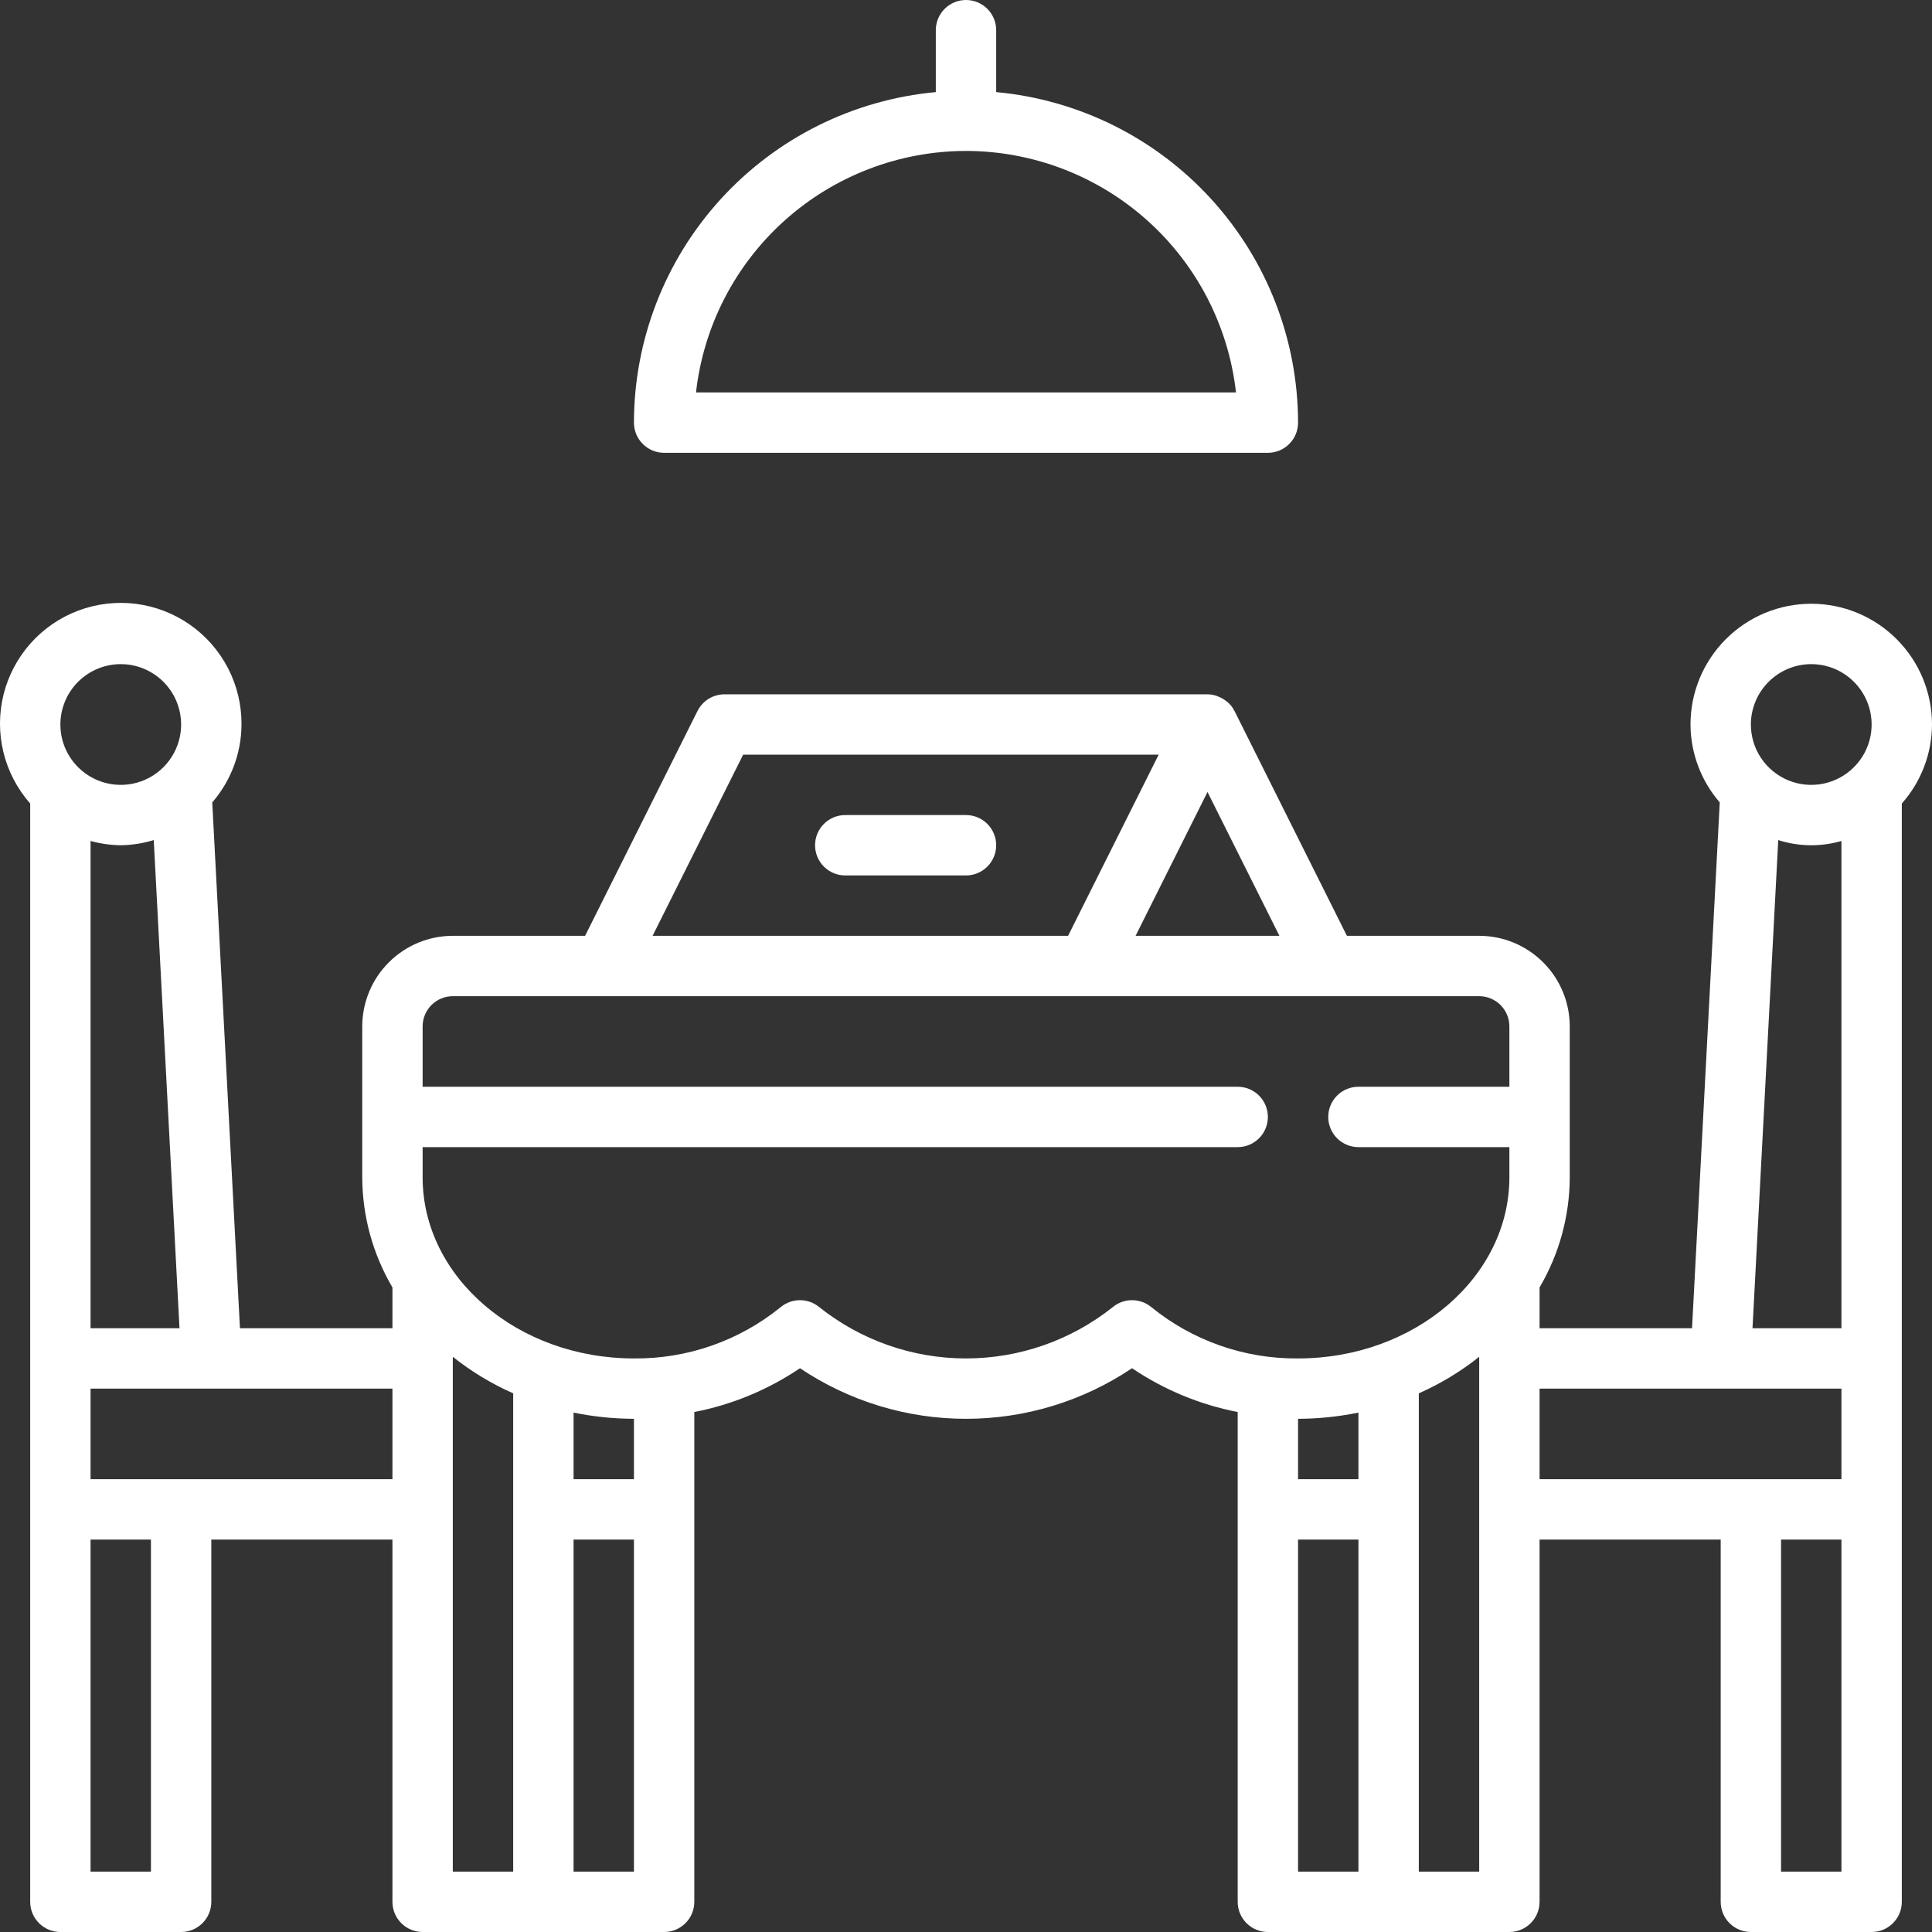 <svg width="64" height="64" viewBox="0 0 64 64" fill="none" xmlns="http://www.w3.org/2000/svg">
<rect x="0" y="0" width="64" height="64" fill="#333333" stroke="none"/>
<path d="M64 24C64 22.939 63.579 21.922 62.828 21.172C62.078 20.421 61.061 20 60 20C58.939 20 57.922 20.421 57.172 21.172C56.421 21.922 56 22.939 56 24C56.004 24.948 56.348 25.864 56.969 26.581L56.051 44H51V42.648C51.651 41.542 51.996 40.283 52 39V34C51.999 33.205 51.683 32.442 51.12 31.88C50.558 31.317 49.795 31.001 49 31H44.618L40.895 23.553C40.889 23.543 40.88 23.537 40.875 23.528C40.865 23.51 40.861 23.491 40.851 23.474C40.799 23.393 40.736 23.319 40.663 23.256C40.646 23.241 40.627 23.231 40.609 23.217C40.533 23.157 40.448 23.11 40.358 23.075C40.335 23.066 40.315 23.055 40.291 23.048C40.197 23.017 40.099 23.001 40 23H24C23.814 23 23.632 23.052 23.474 23.149C23.316 23.247 23.189 23.387 23.105 23.553L19.382 31H15C14.205 31.001 13.442 31.317 12.88 31.88C12.317 32.442 12.001 33.205 12 34V39C12.004 40.283 12.349 41.542 13 42.648V44H7.949L7.031 26.581C7.652 25.864 7.996 24.948 8 24C8.005 23.352 7.851 22.712 7.554 22.136C7.256 21.56 6.823 21.065 6.291 20.693C5.76 20.322 5.146 20.085 4.503 20.003C3.86 19.922 3.206 19.998 2.599 20.225C1.992 20.452 1.449 20.824 1.017 21.307C0.585 21.791 0.277 22.372 0.119 23.001C-0.038 23.63 -0.04 24.288 0.113 24.918C0.267 25.548 0.571 26.131 1 26.618V63C1 63.131 1.026 63.261 1.076 63.383C1.126 63.504 1.2 63.614 1.293 63.707C1.386 63.8 1.496 63.874 1.617 63.924C1.739 63.974 1.869 64 2 64H6C6.131 64 6.261 63.974 6.383 63.924C6.504 63.874 6.614 63.8 6.707 63.707C6.8 63.614 6.874 63.504 6.924 63.383C6.974 63.261 7 63.131 7 63V51H13V63C13 63.131 13.026 63.261 13.076 63.383C13.126 63.504 13.2 63.614 13.293 63.707C13.386 63.8 13.496 63.874 13.617 63.924C13.739 63.974 13.869 64 14 64H22C22.131 64 22.261 63.974 22.383 63.924C22.504 63.874 22.614 63.8 22.707 63.707C22.8 63.614 22.874 63.504 22.924 63.383C22.974 63.261 23 63.131 23 63V46.775C24.253 46.532 25.443 46.038 26.5 45.324C28.126 46.416 30.041 47 32 47C33.959 47 35.874 46.416 37.5 45.324C38.557 46.038 39.748 46.532 41 46.775V63C41 63.131 41.026 63.261 41.076 63.383C41.126 63.504 41.2 63.614 41.293 63.707C41.386 63.8 41.496 63.874 41.617 63.924C41.739 63.974 41.869 64 42 64H50C50.131 64 50.261 63.974 50.383 63.924C50.504 63.874 50.614 63.8 50.707 63.707C50.8 63.614 50.874 63.504 50.924 63.383C50.974 63.261 51 63.131 51 63V51H57V63C57 63.131 57.026 63.261 57.076 63.383C57.126 63.504 57.2 63.614 57.293 63.707C57.386 63.8 57.496 63.874 57.617 63.924C57.739 63.974 57.869 64 58 64H62C62.131 64 62.261 63.974 62.383 63.924C62.504 63.874 62.614 63.8 62.707 63.707C62.8 63.614 62.874 63.504 62.924 63.383C62.974 63.261 63 63.131 63 63V26.618C63.641 25.896 63.996 24.965 64 24ZM60 22C60.396 22 60.782 22.117 61.111 22.337C61.44 22.557 61.696 22.869 61.848 23.235C61.999 23.6 62.039 24.002 61.962 24.39C61.884 24.778 61.694 25.134 61.414 25.414C61.135 25.694 60.778 25.884 60.39 25.962C60.002 26.039 59.6 25.999 59.235 25.848C58.869 25.696 58.557 25.44 58.337 25.111C58.117 24.782 58 24.396 58 24C58.001 23.47 58.212 22.961 58.587 22.587C58.961 22.212 59.47 22.001 60 22ZM58.907 27.829C59.586 28.047 60.315 28.057 61 27.858V44H58.054L58.907 27.829ZM40 26.236L42.382 31H37.618L40 26.236ZM24.618 25H38.382L35.382 31H21.618L24.618 25ZM3 27.858C3.326 27.948 3.662 27.996 4 28C4.371 27.995 4.738 27.937 5.093 27.829L5.946 44H3V27.858ZM4 22C4.396 22 4.782 22.117 5.111 22.337C5.44 22.557 5.696 22.869 5.848 23.235C5.999 23.6 6.039 24.002 5.962 24.39C5.884 24.778 5.694 25.134 5.414 25.414C5.135 25.694 4.778 25.884 4.39 25.962C4.002 26.039 3.6 25.999 3.235 25.848C2.869 25.696 2.557 25.44 2.337 25.111C2.117 24.782 2 24.396 2 24C2.001 23.47 2.212 22.961 2.586 22.587C2.961 22.212 3.47 22.001 4 22ZM5 62H3V51H5V62ZM3 49V46H13V49H3ZM15 44.946C15.612 45.433 16.284 45.84 17 46.156V62H15V44.946ZM21 62H19V51H21V62ZM21 49H19V46.794C19.658 46.929 20.328 46.998 21 47V49ZM37.5 43.07C37.266 43.07 37.04 43.152 36.86 43.301C35.479 44.401 33.766 45 32 45C30.234 45 28.521 44.401 27.14 43.301C26.96 43.152 26.734 43.07 26.5 43.07C26.266 43.07 26.04 43.152 25.86 43.301C24.488 44.416 22.769 45.017 21 45C17.141 45 14 42.309 14 39V38H41C41.265 38 41.52 37.895 41.707 37.707C41.895 37.52 42 37.265 42 37C42 36.735 41.895 36.48 41.707 36.293C41.52 36.105 41.265 36 41 36H14V34C14 33.735 14.106 33.481 14.293 33.293C14.481 33.106 14.735 33 15 33H49C49.265 33 49.519 33.106 49.707 33.293C49.894 33.481 50 33.735 50 34V36H45C44.735 36 44.48 36.105 44.293 36.293C44.105 36.48 44 36.735 44 37C44 37.265 44.105 37.52 44.293 37.707C44.48 37.895 44.735 38 45 38H50V39C50 42.309 46.859 45 43 45C41.231 45.017 39.512 44.416 38.14 43.301C37.96 43.152 37.734 43.07 37.5 43.07ZM45 46.794V49H43V47C43.672 46.998 44.342 46.929 45 46.794ZM43 51H45V62H43V51ZM49 62H47V46.156C47.716 45.84 48.388 45.433 49 44.946V62ZM51 46H61V49H51V46ZM61 62H59V51H61V62Z" fill="white"/>
<path d="M32 27H28C27.735 27 27.48 27.105 27.293 27.293C27.105 27.48 27 27.735 27 28C27 28.265 27.105 28.52 27.293 28.707C27.48 28.895 27.735 29 28 29H32C32.265 29 32.52 28.895 32.707 28.707C32.895 28.52 33 28.265 33 28C33 27.735 32.895 27.48 32.707 27.293C32.52 27.105 32.265 27 32 27Z" fill="white"/>
<path d="M22 15H42C42.131 15 42.261 14.974 42.383 14.924C42.504 14.874 42.614 14.8 42.707 14.707C42.8 14.614 42.874 14.504 42.924 14.383C42.974 14.261 43 14.131 43 14C42.996 11.257 41.969 8.615 40.119 6.59C38.27 4.565 35.731 3.303 33 3.051V1C33 0.735 32.895 0.48 32.707 0.293C32.52 0.105 32.265 0 32 0C31.735 0 31.48 0.105 31.293 0.293C31.105 0.48 31 0.735 31 1V3.051C28.269 3.303 25.73 4.565 23.881 6.59C22.031 8.615 21.004 11.257 21 14C21 14.131 21.026 14.261 21.076 14.383C21.126 14.504 21.2 14.614 21.293 14.707C21.386 14.8 21.496 14.874 21.617 14.924C21.739 14.974 21.869 15 22 15ZM32 5C34.213 5.003 36.348 5.82 37.997 7.295C39.647 8.77 40.696 10.801 40.944 13H23.056C23.304 10.801 24.353 8.77 26.003 7.295C27.652 5.82 29.787 5.003 32 5Z" fill="white"/>
</svg>
